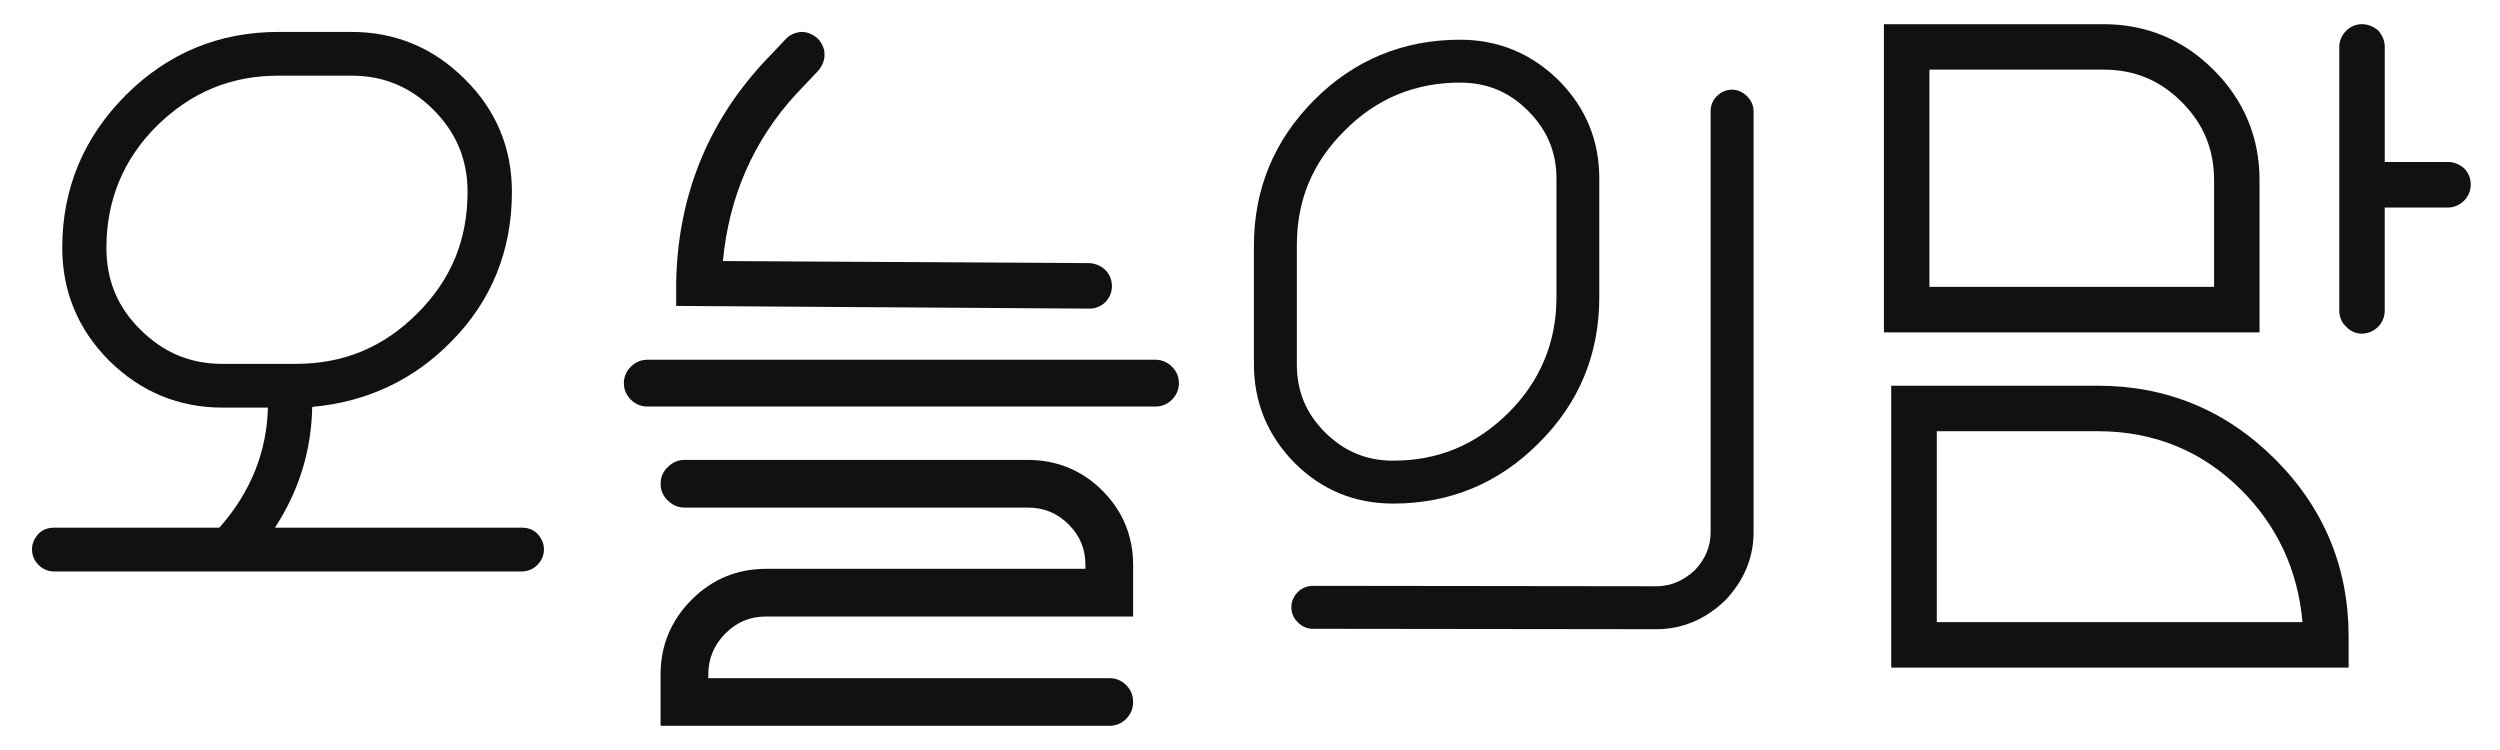 <svg width="60" height="18" viewBox="0 0 60 18" fill="none" xmlns="http://www.w3.org/2000/svg">
<g id="Group">
<path id="Vector" d="M1.298 13.715C1.155 13.715 1.026 13.661 0.925 13.558C0.821 13.454 0.768 13.328 0.768 13.183C0.768 13.057 0.814 12.94 0.91 12.825L0.923 12.812C1.019 12.714 1.145 12.664 1.299 12.664H5.264C6.012 11.821 6.403 10.852 6.43 9.783H5.343C4.295 9.783 3.381 9.406 2.627 8.663C1.874 7.912 1.494 6.998 1.494 5.944C1.494 4.528 2.007 3.296 3.02 2.282C4.026 1.276 5.257 0.766 6.682 0.766H8.436C9.488 0.766 10.403 1.147 11.155 1.899C11.905 2.638 12.286 3.549 12.286 4.606C12.286 6.012 11.798 7.219 10.834 8.194C9.932 9.117 8.808 9.646 7.493 9.766C7.475 10.809 7.175 11.782 6.599 12.664H12.523C12.677 12.664 12.803 12.713 12.899 12.812L12.912 12.825C13.008 12.94 13.055 13.057 13.055 13.183C13.055 13.328 13.002 13.454 12.897 13.558C12.795 13.661 12.666 13.715 12.524 13.715H1.301H1.298ZM6.681 1.816C5.541 1.816 4.584 2.213 3.755 3.031C2.958 3.828 2.554 4.809 2.554 5.944C2.554 6.728 2.821 7.372 3.371 7.912C3.924 8.465 4.569 8.733 5.342 8.733H7.096C8.247 8.733 9.203 8.336 10.019 7.519C10.828 6.711 11.221 5.758 11.221 4.606C11.221 3.832 10.953 3.187 10.404 2.635C9.851 2.084 9.207 1.816 8.434 1.816H6.681Z" fill="#111111"/>
<path id="Vector_2" d="M15.854 17.42V16.184C15.854 15.489 16.106 14.886 16.602 14.39C17.091 13.9 17.691 13.652 18.387 13.652H26.05V13.56C26.05 13.176 25.919 12.857 25.647 12.586C25.375 12.314 25.053 12.182 24.663 12.182H16.427C16.281 12.182 16.147 12.128 16.039 12.022C15.918 11.914 15.855 11.776 15.855 11.61C15.855 11.443 15.918 11.306 16.039 11.198C16.147 11.093 16.281 11.038 16.427 11.038H24.663C25.364 11.038 25.969 11.286 26.457 11.775C26.946 12.265 27.195 12.865 27.195 13.56V14.796H18.387C18.003 14.796 17.685 14.928 17.413 15.199C17.139 15.474 16.999 15.806 16.999 16.184V16.276H26.623C26.781 16.276 26.918 16.332 27.028 16.442C27.139 16.553 27.195 16.689 27.195 16.848C27.195 17.006 27.139 17.142 27.028 17.253C26.918 17.364 26.781 17.419 26.623 17.419H15.854V17.42ZM15.534 9.757C15.385 9.757 15.249 9.7 15.139 9.591C15.029 9.482 14.973 9.346 14.973 9.196C14.973 9.046 15.03 8.91 15.139 8.801C15.248 8.691 15.384 8.634 15.534 8.634H27.733C27.882 8.634 28.018 8.692 28.128 8.801C28.238 8.909 28.294 9.046 28.294 9.196C28.294 9.346 28.237 9.481 28.128 9.591C28.019 9.701 27.883 9.757 27.733 9.757H15.534ZM16.228 7.342V6.804C16.26 4.762 16.959 2.986 18.306 1.521L18.843 0.953C18.906 0.88 19.019 0.791 19.206 0.768L19.222 0.766H19.237C19.367 0.766 19.494 0.815 19.605 0.907L19.614 0.915L19.622 0.923C19.73 1.03 19.789 1.167 19.789 1.307C19.789 1.447 19.74 1.574 19.648 1.685L19.638 1.697L19.098 2.267C18.083 3.376 17.495 4.721 17.35 6.265L26.162 6.315L26.177 6.317C26.317 6.334 26.44 6.392 26.53 6.482C26.63 6.582 26.686 6.719 26.686 6.866C26.686 7.013 26.63 7.149 26.53 7.25C26.429 7.351 26.293 7.407 26.145 7.407L16.228 7.342Z" fill="#111111"/>
<path id="Vector_3" d="M31.513 15.091C31.368 15.091 31.24 15.035 31.149 14.934C31.048 14.844 30.993 14.715 30.993 14.57C30.993 14.435 31.047 14.309 31.15 14.207C31.245 14.112 31.372 14.06 31.513 14.06L39.749 14.07C40.092 14.07 40.395 13.945 40.674 13.686C40.926 13.422 41.055 13.116 41.055 12.775V2.673C41.055 2.53 41.105 2.405 41.202 2.31C41.304 2.207 41.43 2.152 41.565 2.152C41.699 2.152 41.826 2.206 41.93 2.31C42.033 2.413 42.086 2.537 42.086 2.673V12.775C42.086 13.384 41.857 13.934 41.405 14.41L41.395 14.419C40.92 14.871 40.366 15.101 39.75 15.101L31.514 15.091H31.513ZM33.435 12.086C32.513 12.086 31.717 11.758 31.07 11.11C30.422 10.452 30.094 9.656 30.094 8.744V5.892C30.094 4.537 30.582 3.361 31.546 2.395C32.503 1.438 33.68 0.953 35.043 0.953C35.955 0.953 36.75 1.28 37.407 1.927C38.056 2.576 38.383 3.368 38.383 4.284V7.136C38.383 8.502 37.895 9.679 36.931 10.633C35.977 11.596 34.8 12.086 33.434 12.086H33.435ZM35.043 1.982C33.961 1.982 33.03 2.369 32.275 3.132C31.5 3.898 31.124 4.8 31.124 5.892V8.744C31.124 9.387 31.344 9.919 31.797 10.372C32.257 10.832 32.793 11.056 33.435 11.056C34.516 11.056 35.421 10.68 36.205 9.905C36.968 9.142 37.355 8.211 37.355 7.138V4.285C37.355 3.65 37.131 3.117 36.671 2.657C36.217 2.203 35.685 1.983 35.043 1.983V1.982Z" fill="#111111"/>
<path id="Vector_4" d="M45.389 16.023V9.257H50.349C52.001 9.257 53.433 9.851 54.603 11.022C55.774 12.192 56.367 13.623 56.367 15.274V16.023H45.389V16.023ZM55.259 14.931C55.15 13.681 54.65 12.609 53.772 11.741C52.84 10.818 51.688 10.349 50.349 10.349H46.483V14.931H55.259ZM56.684 8.008C56.54 8.008 56.405 7.948 56.309 7.842C56.202 7.744 56.143 7.608 56.143 7.458V1.12C56.143 0.98 56.203 0.843 56.311 0.735C56.41 0.636 56.546 0.58 56.684 0.58C56.822 0.58 56.949 0.628 57.06 0.719L57.079 0.734L57.095 0.753C57.186 0.865 57.234 0.991 57.234 1.12V3.888H58.758C58.887 3.888 59.013 3.937 59.124 4.027L59.134 4.036L59.142 4.044C59.242 4.144 59.298 4.281 59.298 4.429C59.298 4.577 59.242 4.712 59.142 4.812C59.034 4.92 58.898 4.98 58.757 4.98H57.233V7.457C57.233 7.602 57.178 7.738 57.079 7.839C56.968 7.95 56.832 8.007 56.682 8.007L56.684 8.008ZM45.214 7.978V0.58H50.484C51.509 0.58 52.4 0.95 53.129 1.679C53.859 2.409 54.229 3.299 54.229 4.325V7.977H45.213L45.214 7.978ZM53.138 6.885V4.325C53.138 3.585 52.884 2.971 52.361 2.448C51.838 1.925 51.225 1.671 50.485 1.671H46.306V6.885H53.138Z" fill="#111111"/>
</g>
</svg>

